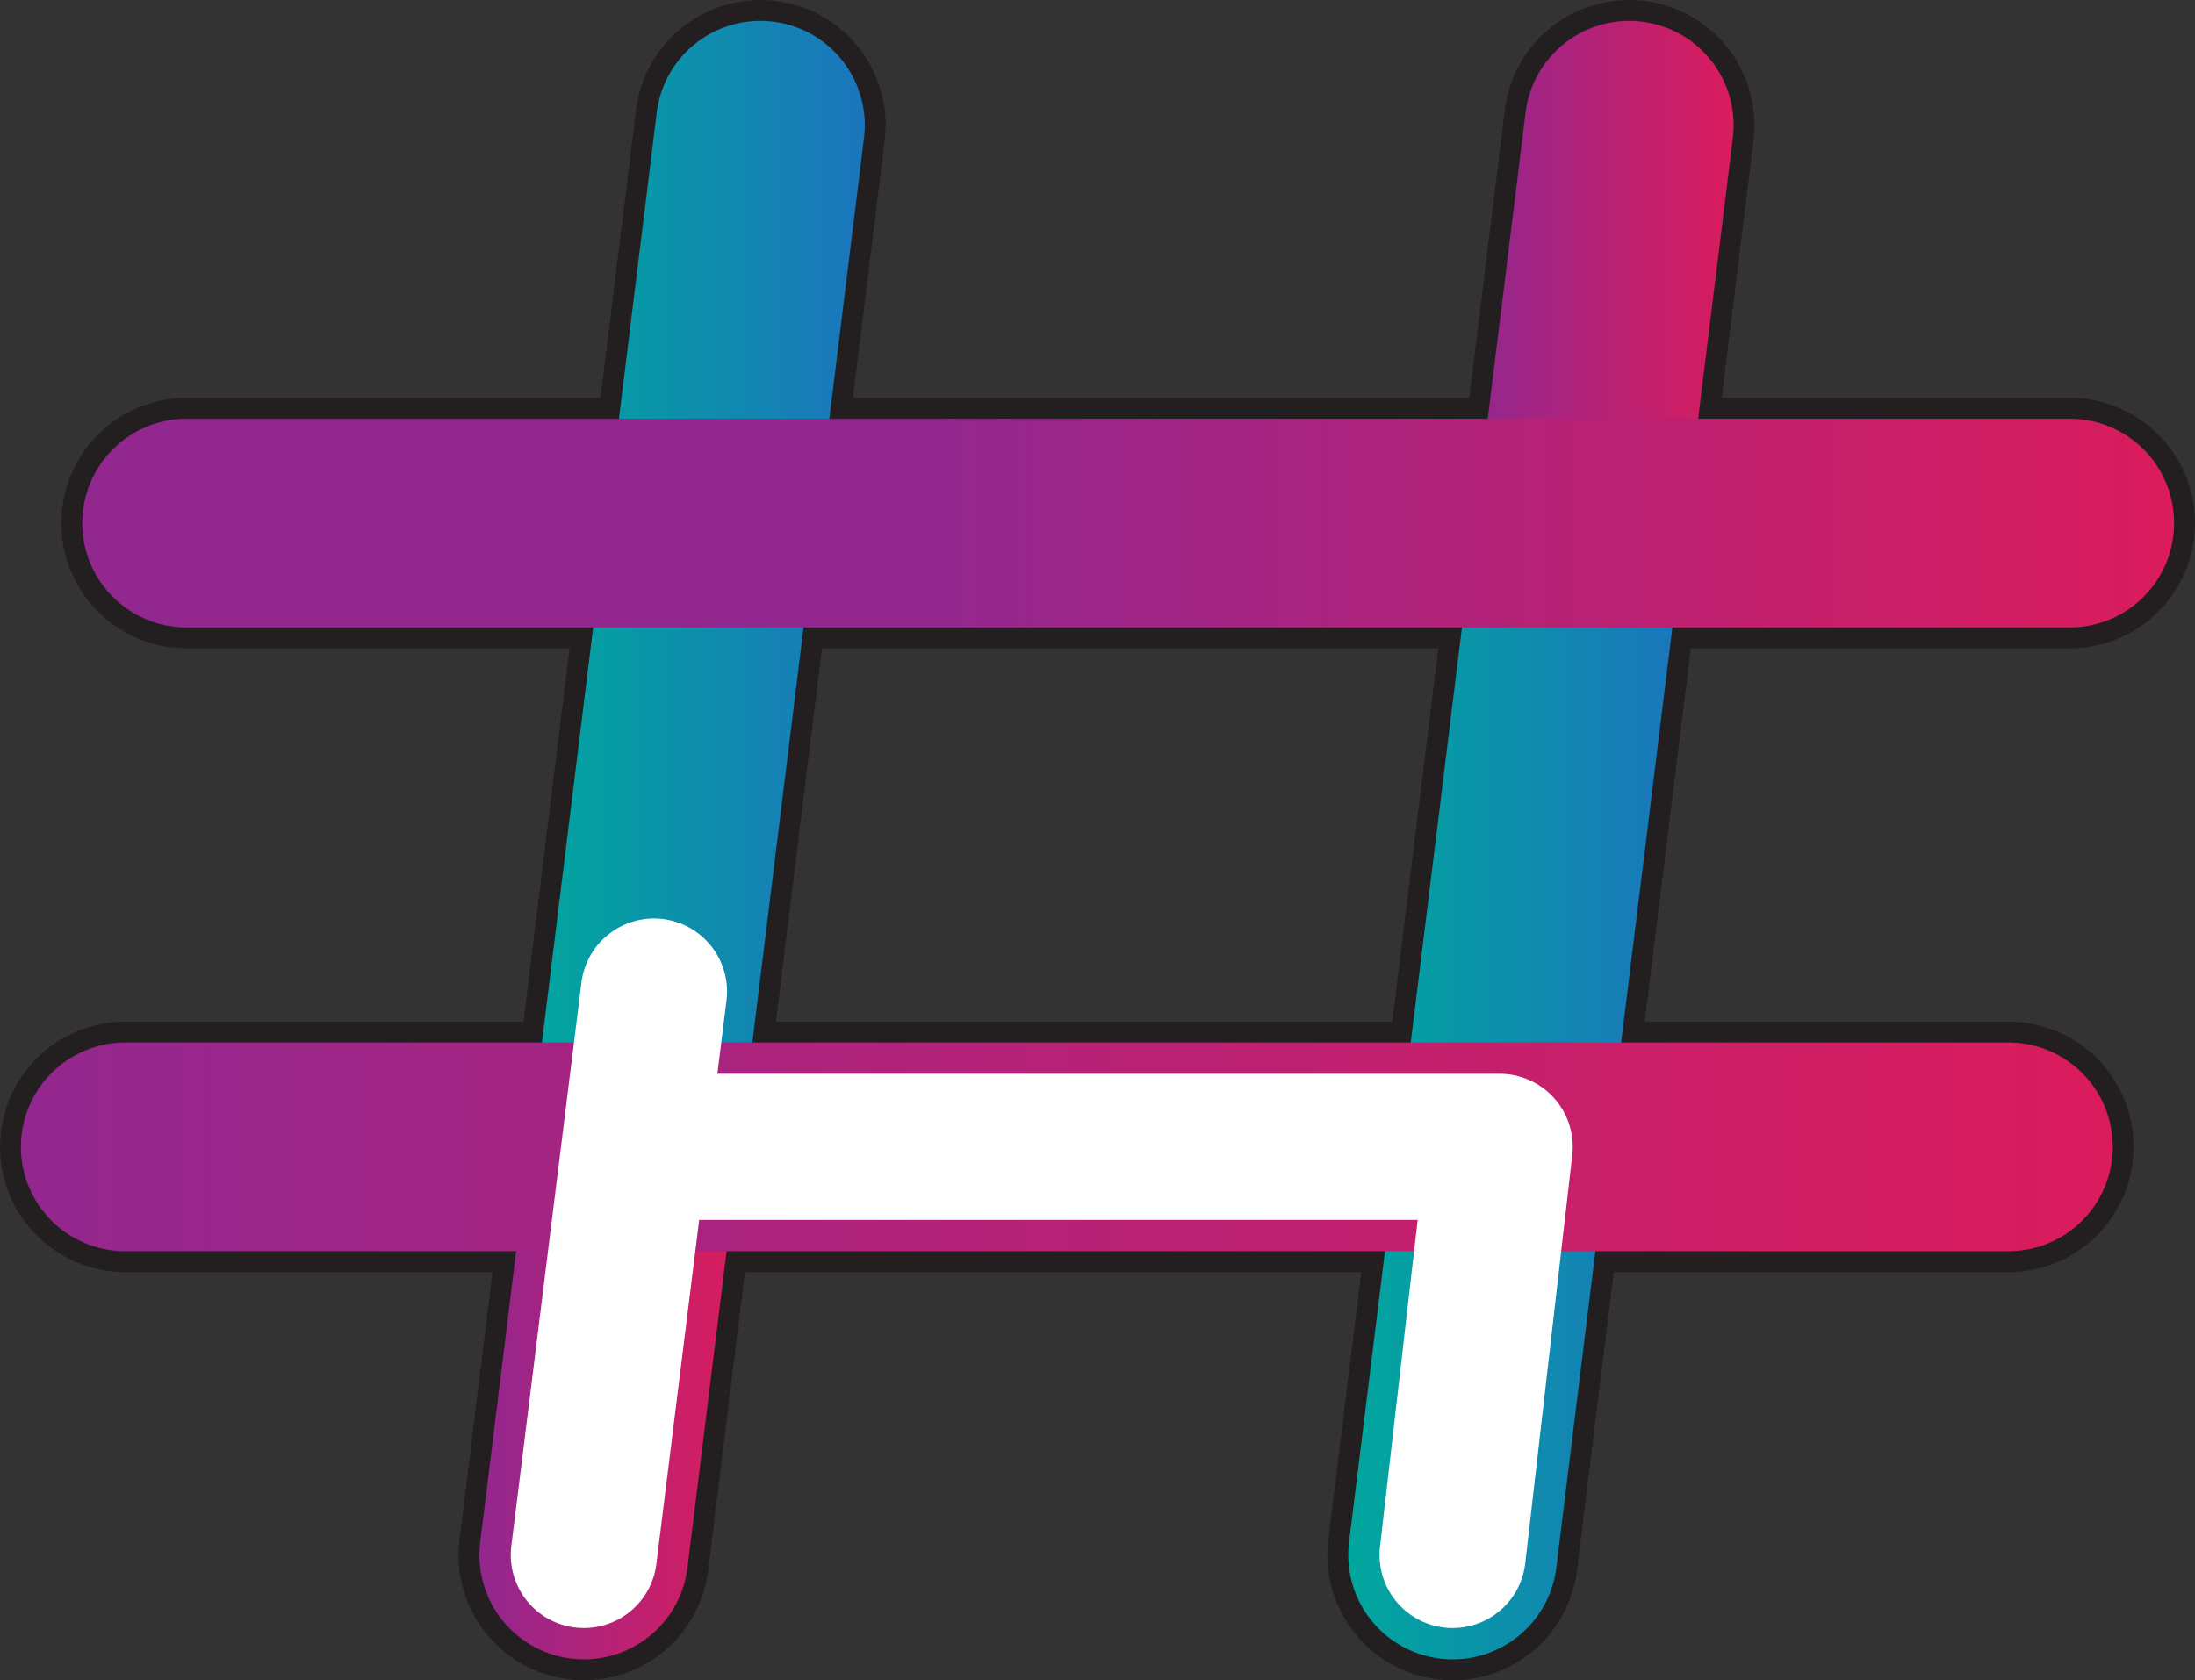 <svg xmlns="http://www.w3.org/2000/svg" xmlns:xlink="http://www.w3.org/1999/xlink" viewBox="0 0 525.59 402.45"><rect x="0" y="0" width="525.59" height="402.45" fill="#333333" stroke="none"/><defs><style>.cls-1,.cls-10,.cls-11,.cls-3,.cls-7,.cls-9{fill:none;}.cls-1,.cls-5,.cls-6{stroke:#231f20;}.cls-1,.cls-10,.cls-11,.cls-2,.cls-3,.cls-4,.cls-7,.cls-8,.cls-9{stroke-linecap:round;}.cls-1,.cls-2,.cls-3,.cls-4,.cls-5,.cls-6,.cls-7,.cls-8,.cls-9{stroke-miterlimit:10;}.cls-1{stroke-width:60px;}.cls-2,.cls-4,.cls-6{fill:#2b3990;}.cls-2,.cls-3,.cls-4,.cls-5,.cls-6,.cls-7,.cls-8,.cls-9{stroke-width:50px;}.cls-2{stroke:url(#linear-gradient);}.cls-3{stroke:url(#linear-gradient-2);}.cls-4{stroke:url(#linear-gradient-3);}.cls-5{fill:#fff;}.cls-7{stroke:url(#linear-gradient-4);}.cls-8{fill:url(#linear-gradient-5);stroke:url(#linear-gradient-6);}.cls-9{stroke:url(#linear-gradient-7);}.cls-10,.cls-11{stroke:#fff;stroke-width:35px;}.cls-10{stroke-linejoin:bevel;}.cls-11{stroke-linejoin:round;}</style><linearGradient id="linear-gradient" x1="114.8" y1="323.57" x2="176.87" y2="323.57" gradientUnits="userSpaceOnUse"><stop offset="0" stop-color="#92278f"/><stop offset="1" stop-color="#da1c5c"/></linearGradient><linearGradient id="linear-gradient-2" x1="126.87" y1="152.34" x2="207.07" y2="152.34" gradientUnits="userSpaceOnUse"><stop offset="0" stop-color="#00a79d"/><stop offset="1" stop-color="#1b75bc"/></linearGradient><linearGradient id="linear-gradient-3" x1="353.34" y1="77.64" x2="415.11" y2="77.64" xlink:href="#linear-gradient"/><linearGradient id="linear-gradient-4" x1="322.84" y1="248.87" x2="403.34" y2="248.87" xlink:href="#linear-gradient-2"/><linearGradient id="linear-gradient-5" x1="44.69" y1="125.29" x2="495.59" y2="125.29" xlink:href="#linear-gradient"/><linearGradient id="linear-gradient-6" x1="19.69" y1="125.29" x2="520.59" y2="125.29" gradientUnits="userSpaceOnUse"><stop offset="0.4" stop-color="#92278f"/><stop offset="1" stop-color="#da1c5c"/></linearGradient><linearGradient id="linear-gradient-7" x1="5" y1="274.69" x2="505.9" y2="274.69" xlink:href="#linear-gradient"/></defs><title>bashon_logo_black</title><g id="Layer_8" data-name="Layer 8"><path class="cls-1" d="M330.32,129.65,288.05,472.1" transform="translate(-148.25 -99.65)"/><path class="cls-1" d="M538.35,129.65,496.08,472.1" transform="translate(-148.25 -99.65)"/><path class="cls-1" d="M178.25,374.34h450.9" transform="translate(-148.25 -99.65)"/><path class="cls-1" d="M192.94,224.94h450.9" transform="translate(-148.25 -99.65)"/></g><g id="Layer_6" data-name="Layer 6"><line class="cls-2" x1="139.8" y1="372.45" x2="151.87" y2="274.69"/></g><g id="Layer_5" data-name="Layer 5"><line class="cls-3" x1="182.07" y1="30" x2="151.87" y2="274.69"/></g><g id="Layer_4" data-name="Layer 4"><line class="cls-4" x1="378.34" y1="125.29" x2="390.11" y2="30"/></g><g id="Layer_3" data-name="Layer 3"><g id="Layer_1" data-name="Layer 1"><path class="cls-5" d="M555.41,350" transform="translate(-148.25 -99.65)"/><path class="cls-5" d="M387,203" transform="translate(-148.25 -99.65)"/></g><path class="cls-6" d="M682,123.18" transform="translate(-148.25 -99.65)"/><line class="cls-7" x1="347.84" y1="372.45" x2="378.34" y2="125.29"/></g><g id="Layer_2" data-name="Layer 2"><path class="cls-5" d="M401.39,169.22" transform="translate(-148.25 -99.65)"/><line class="cls-8" x1="44.69" y1="125.29" x2="495.59" y2="125.29"/><line class="cls-9" x1="30" y1="274.69" x2="480.9" y2="274.69"/></g><g id="Layer_7" data-name="Layer 7"><line class="cls-10" x1="139.8" y1="372.45" x2="156.59" y2="237.49"/><polyline class="cls-11" points="152.83 274.69 359.09 274.69 347.83 372.45"/></g></svg>